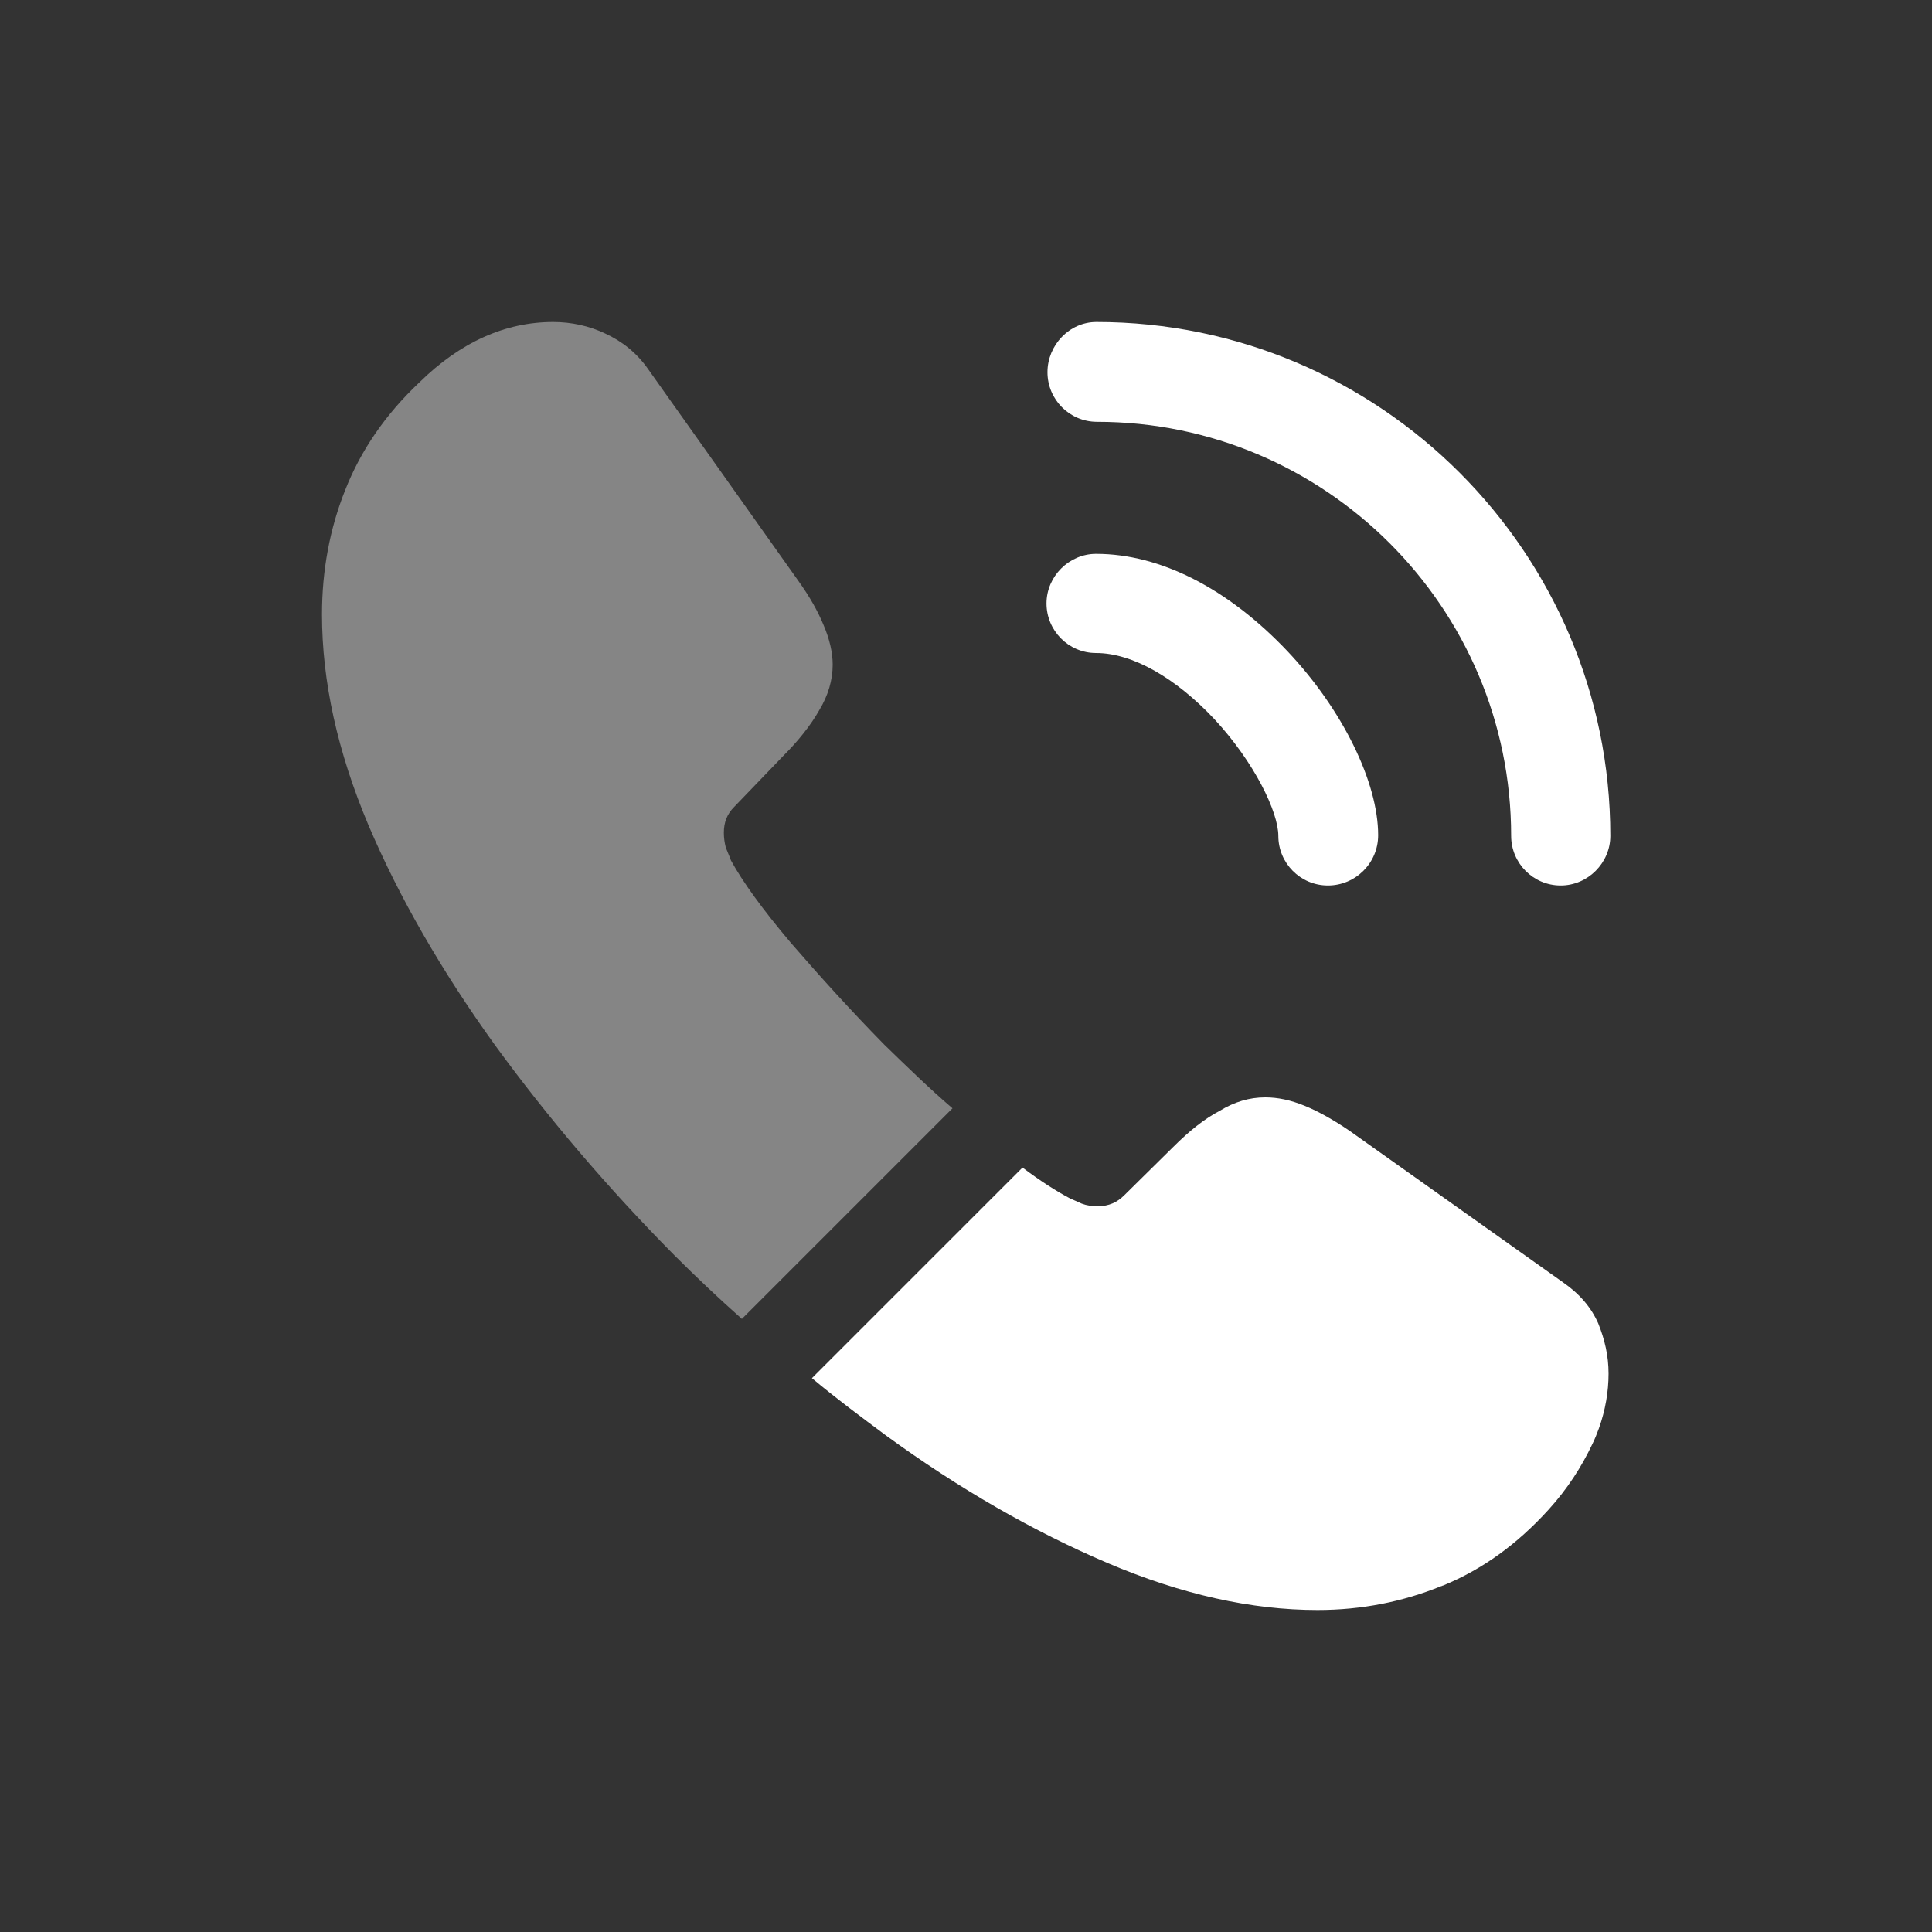 <svg width="24" height="24" viewBox="0 0 24 24" fill="none" xmlns="http://www.w3.org/2000/svg">
<rect x="0" y="0" width="24" height="24" fill="#333333" stroke="none"/>
<path d="M16.496 11C16.152 11 15.88 10.72 15.88 10.384C15.88 10.088 15.584 9.472 15.088 8.936C14.6 8.416 14.064 8.112 13.616 8.112C13.272 8.112 13 7.832 13 7.496C13 7.16 13.28 6.88 13.616 6.88C14.416 6.88 15.256 7.312 15.992 8.088C16.68 8.816 17.12 9.72 17.12 10.376C17.12 10.72 16.84 11 16.496 11Z" fill="white"/>
<path d="M19.388 11C19.044 11 18.772 10.72 18.772 10.384C18.772 7.544 16.46 5.24 13.628 5.24C13.284 5.24 13.012 4.96 13.012 4.624C13.012 4.288 13.284 4 13.62 4C17.14 4 20.004 6.864 20.004 10.384C20.004 10.72 19.724 11 19.388 11Z" fill="white"/>
<path opacity="0.4" d="M11.832 13.768L9.216 16.384C8.928 16.128 8.648 15.864 8.376 15.592C7.552 14.76 6.808 13.888 6.144 12.976C5.488 12.064 4.96 11.152 4.576 10.248C4.192 9.336 4 8.464 4 7.632C4 7.088 4.096 6.568 4.288 6.088C4.48 5.6 4.784 5.152 5.208 4.752C5.72 4.248 6.28 4 6.872 4C7.096 4 7.32 4.048 7.52 4.144C7.728 4.24 7.912 4.384 8.056 4.592L9.912 7.208C10.056 7.408 10.16 7.592 10.232 7.768C10.304 7.936 10.344 8.104 10.344 8.256C10.344 8.448 10.288 8.64 10.176 8.824C10.072 9.008 9.92 9.2 9.728 9.392L9.12 10.024C9.032 10.112 8.992 10.216 8.992 10.344C8.992 10.408 9 10.464 9.016 10.528C9.04 10.592 9.064 10.64 9.08 10.688C9.224 10.952 9.472 11.296 9.824 11.712C10.184 12.128 10.568 12.552 10.984 12.976C11.272 13.256 11.552 13.528 11.832 13.768Z" fill="white"/>
<path d="M19.982 17.064C19.982 17.288 19.942 17.52 19.862 17.744C19.838 17.808 19.814 17.872 19.782 17.936C19.646 18.224 19.47 18.496 19.238 18.752C18.846 19.184 18.414 19.496 17.926 19.696C17.918 19.696 17.91 19.704 17.902 19.704C17.43 19.896 16.918 20 16.366 20C15.55 20 14.678 19.808 13.758 19.416C12.838 19.024 11.918 18.496 11.006 17.832C10.694 17.6 10.382 17.368 10.086 17.12L12.702 14.504C12.926 14.672 13.126 14.8 13.294 14.888C13.334 14.904 13.382 14.928 13.438 14.952C13.502 14.976 13.566 14.984 13.638 14.984C13.774 14.984 13.878 14.936 13.966 14.848L14.574 14.248C14.774 14.048 14.966 13.896 15.15 13.8C15.334 13.688 15.518 13.632 15.718 13.632C15.87 13.632 16.03 13.664 16.206 13.736C16.382 13.808 16.566 13.912 16.766 14.048L19.414 15.928C19.622 16.072 19.766 16.24 19.854 16.44C19.934 16.64 19.982 16.84 19.982 17.064Z" fill="white"/>
</svg>
